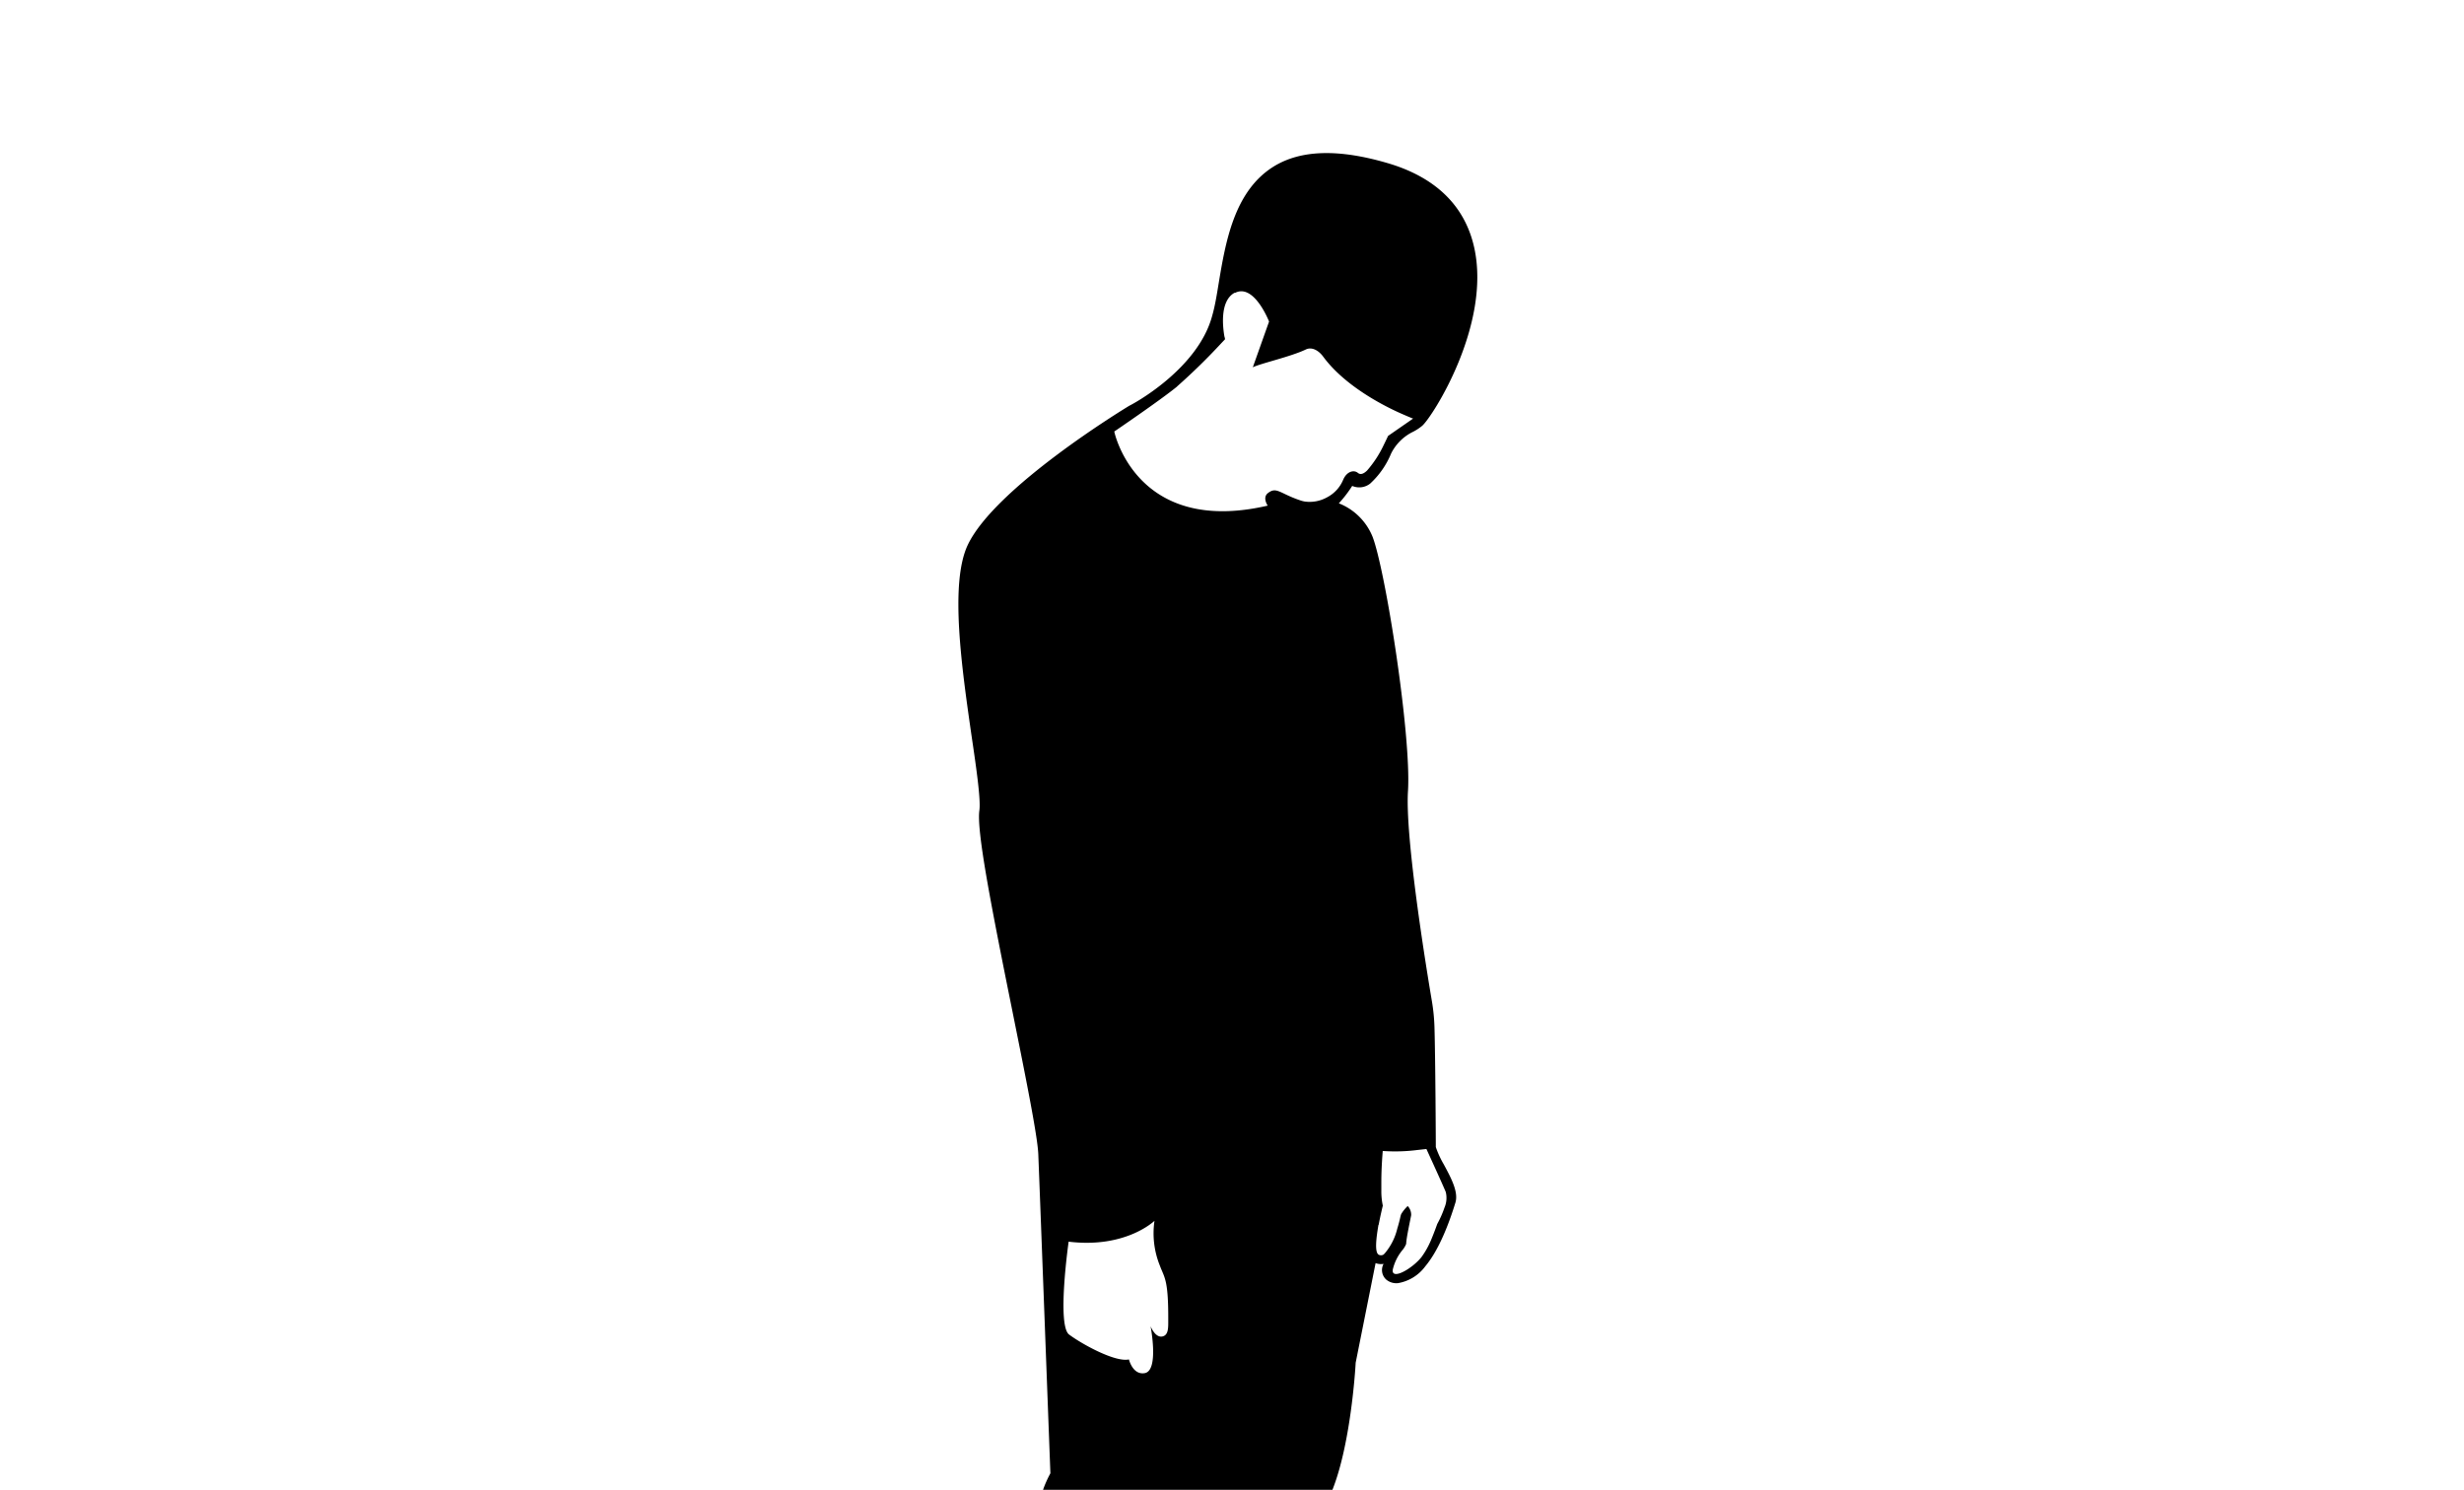 <svg id="Layer_1" data-name="Layer 1" xmlns="http://www.w3.org/2000/svg" viewBox="0 0 384.92 232.77">
  <defs>
    <style>
      .cls-1 {
        fill: #fff;
      }
    </style>
  </defs>
  <title>Artboard 2achievements</title>
  <rect class="cls-1" width="384.92" height="232.77"/>
  <path d="M153,126.59c-.47,3.11,1.75,14.54,5.2,31.62,2,9.95,3.9,19.34,4,22.16.26,6.39,1.72,45.36,1.89,49.82a18.06,18.06,0,0,0-1.15,2.58h45.21c2.81-7.08,3.56-18.46,3.63-19.86l3.11-15.56a2.43,2.43,0,0,0,1.25.12,2,2,0,0,0,.41,2.45,2.47,2.47,0,0,0,1.84.56,6.7,6.7,0,0,0,4.28-2.65c2.16-2.58,3.74-6.82,4.69-9.93.5-1.64-.63-3.78-1.83-6a14.79,14.79,0,0,1-1.23-2.68c0-1.29-.07-14-.21-18.72a29.67,29.67,0,0,0-.39-4c-1-5.9-4.2-25.7-3.75-32.87.55-8.74-3.53-34.62-5.54-39.79a9.39,9.39,0,0,0-5.26-5.2,19.55,19.55,0,0,0,2.09-2.72,2.76,2.76,0,0,0,2.8-.36,13.16,13.16,0,0,0,3.27-4.69,7.49,7.49,0,0,1,3.46-3.42,7.61,7.61,0,0,0,1.42-.94c1.63-1.45,10.77-15.77,8.11-27.82-1.44-6.5-6-11-13.55-13.21s-13.5-2.12-17.8.55c-6.18,3.85-7.51,11.86-8.58,18.29-.3,1.85-.59,3.59-1,5-2.25,8.48-12.73,14-12.93,14.06-.86.52-21.06,12.82-25.28,21.81-2.81,6-.91,19.17.61,29.75C152.53,120.05,153.22,124.88,153,126.59Zm62.37,64.78c.3-1.6.65-3,.65-3a10.61,10.61,0,0,1-.23-2.33v0c0-.46,0-.93,0-1.42,0-2.34.22-4.79.22-4.79a27.83,27.83,0,0,0,5.47-.16l1.35-.15s2.14,4.66,2.91,6.45l.11.26a3.82,3.82,0,0,1-.19,2.43,15.91,15.91,0,0,1-1.14,2.58s-.43,1.24-1,2.59a13.2,13.2,0,0,1-1.43,2.54c-1.26,1.63-4.2,3.44-4.51,2.35a1.24,1.24,0,0,1,0-.38,7.48,7.48,0,0,1,1.56-3.09,3.53,3.53,0,0,0,.53-.91c0-.84.74-4.19.78-4.49a2,2,0,0,0-.54-1.42,6,6,0,0,0-1,1.23c-.16.34-.16.77-.63,2.3a9.3,9.3,0,0,1-1.85,3.74,2.15,2.15,0,0,1-.33.34.82.82,0,0,1-.72,0C214.7,195.66,215,193.37,215.34,191.37Zm-31.48-131a96.64,96.64,0,0,0,6.93-6.78l.55-.58s0-.17-.09-.42c-.23-1.3-.79-5.48,1.53-6.82.1-.05.18,0,.27-.08,2.92-1.26,5.17,4.55,5.17,4.55l-2.54,7.15c1.14-.59,5.95-1.66,8.29-2.79,1-.47,2.06.24,2.69,1.1,3.51,4.79,10,8,12.74,9.15.81.36,1.32.55,1.32.55l-3.91,2.71s-.28.61-.68,1.42a17.13,17.13,0,0,1-2.61,4c-.52.49-1,.7-1.42.36-.61-.51-1.72-.27-2.3,1.06a5.42,5.42,0,0,1-2.46,2.72l-.15.08a5.56,5.56,0,0,1-3.32.62,4.13,4.13,0,0,1-.65-.15C200,77.16,199.45,76,198.13,77c-1,.7-.09,2-.09,2-17.87,4.14-22.77-7.61-23.76-10.79-.15-.49-.21-.79-.21-.79S181.2,62.58,183.86,60.41ZM166.94,194c8.94,1.09,13.41-3.26,13.41-3.26a13.46,13.46,0,0,0,.84,7c.69,1.89,1.34,2.07,1.31,8.5,0,1.15.06,2.36-.91,2.57-1.14.25-1.85-1.6-1.85-1.6s1.35,6.93-.91,7.33c-1.88.33-2.47-2.14-2.47-2.14-2.17.48-7.42-2.44-9.35-3.89S166.94,194,166.94,194Z"/>
</svg>
